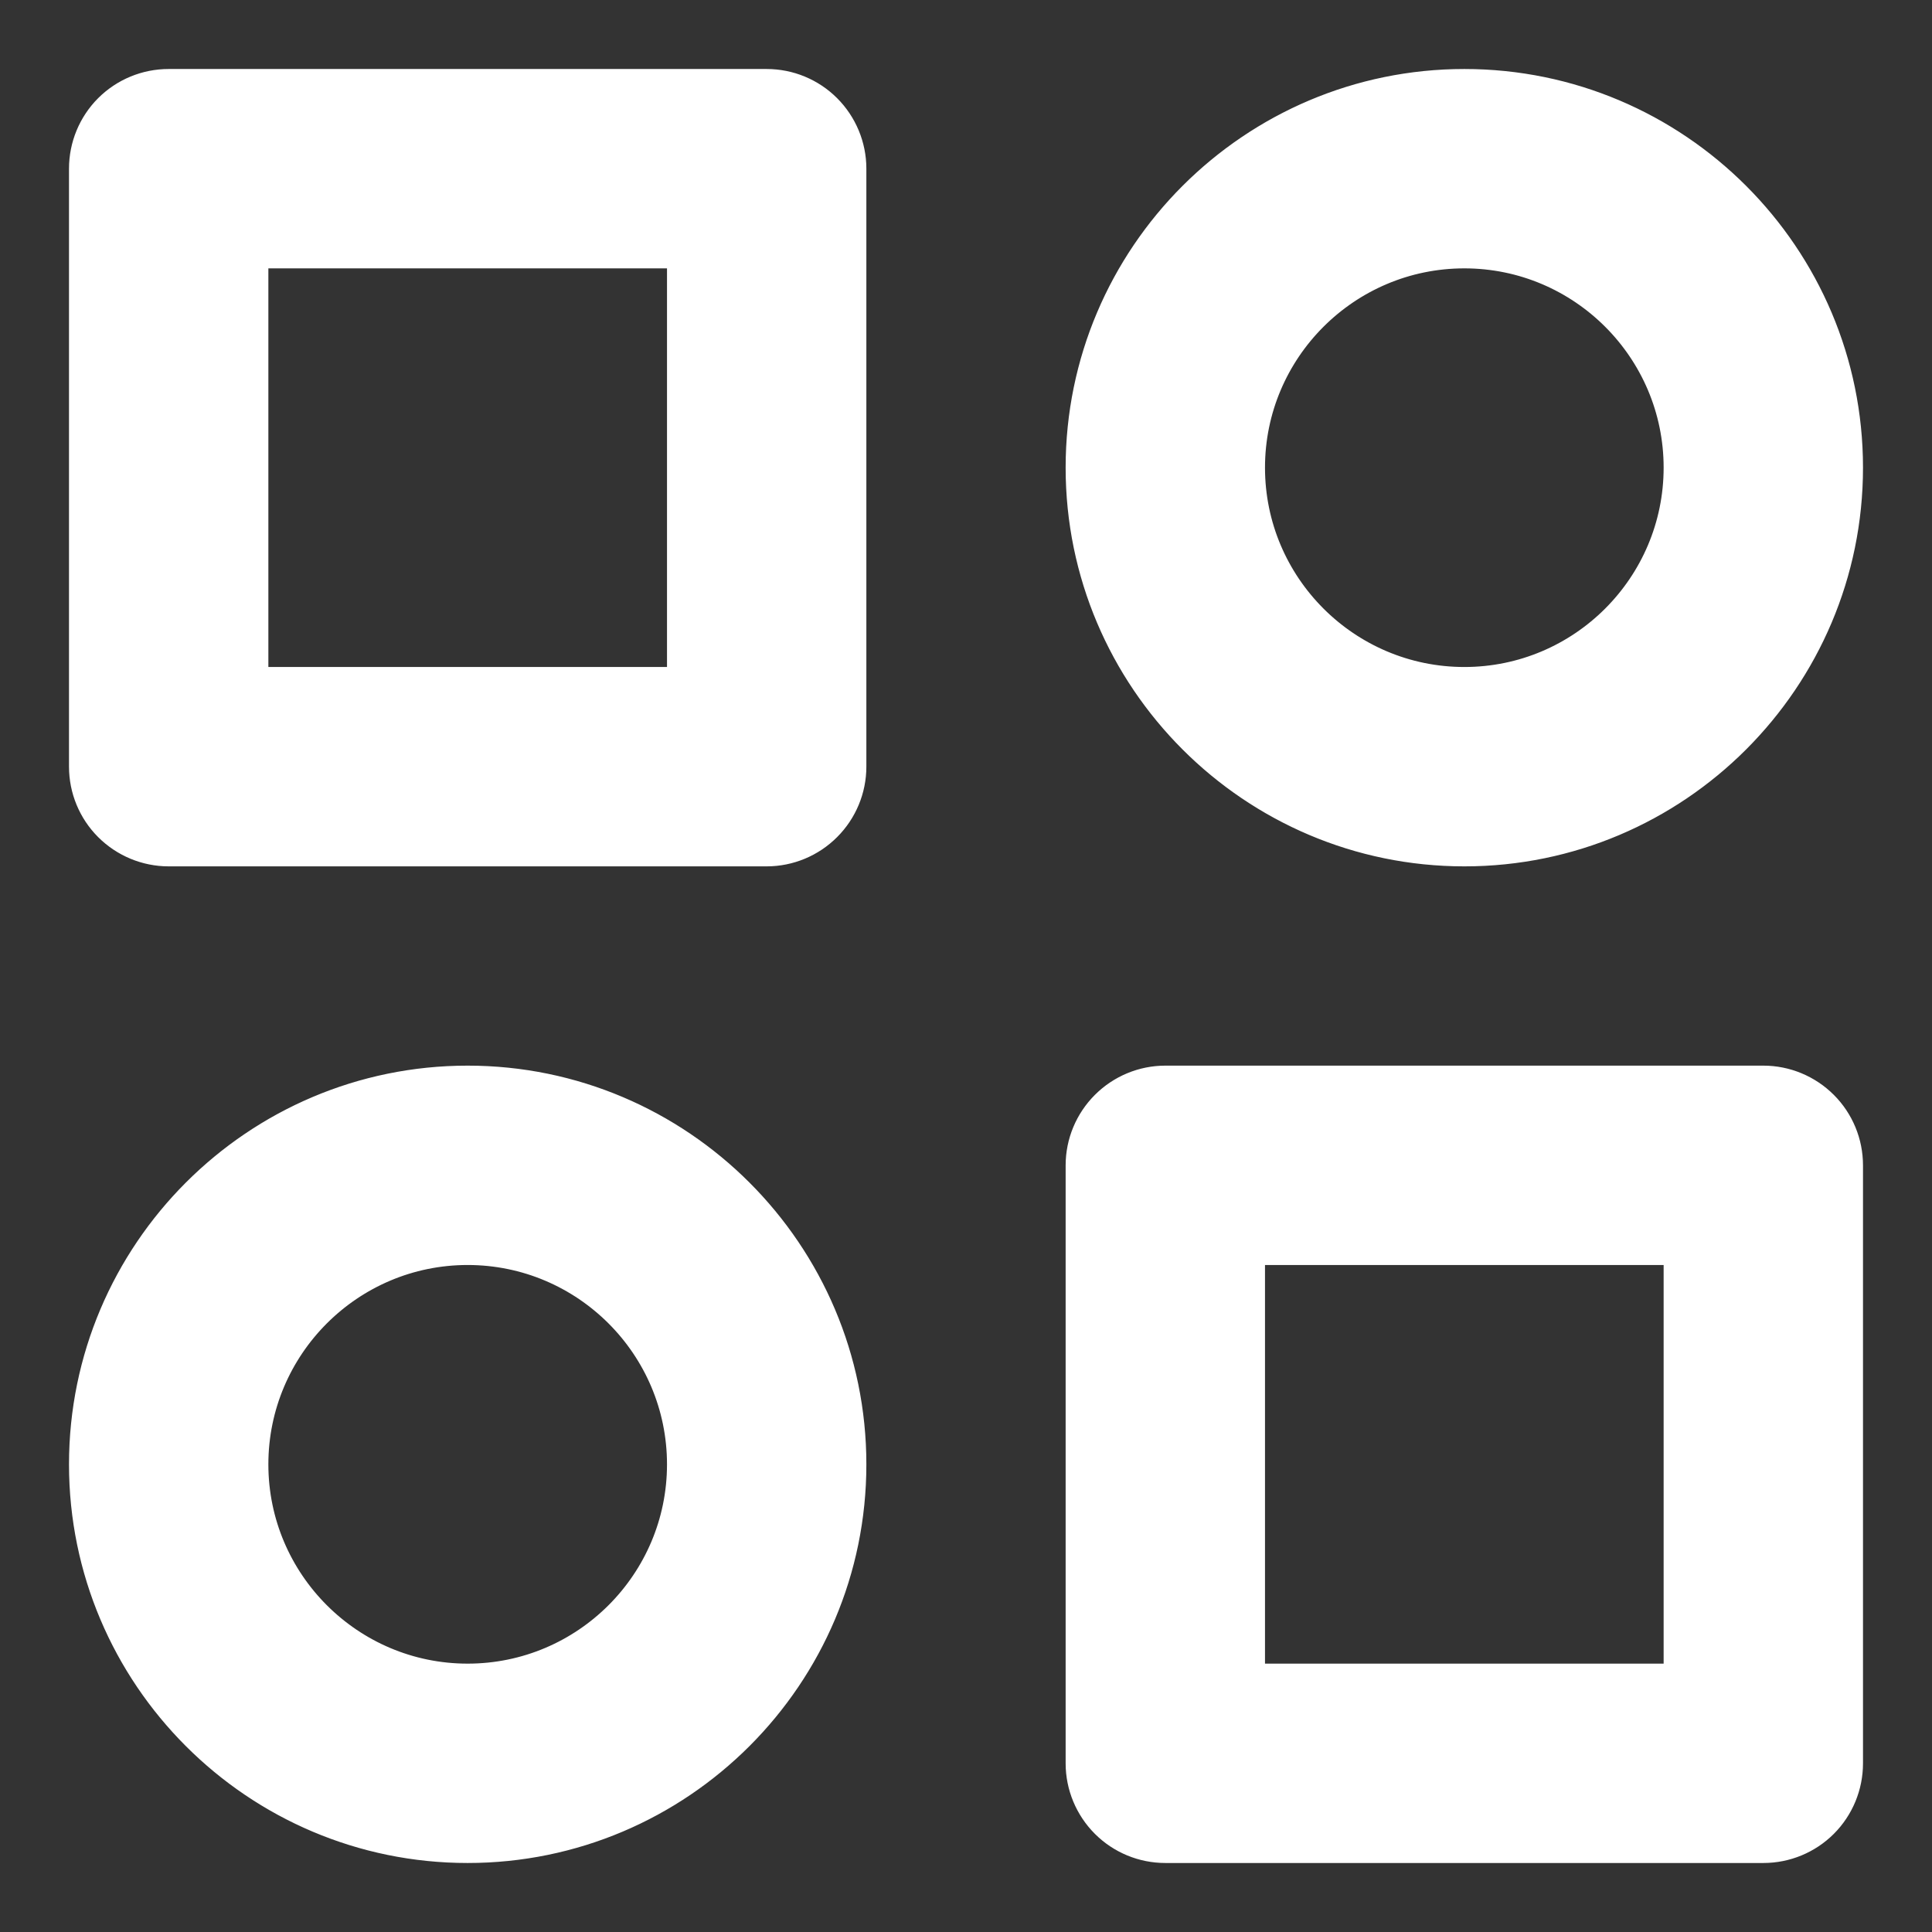 <svg width="21" height="21" viewBox="0 0 21 21" fill="none" xmlns="http://www.w3.org/2000/svg">
<rect x="0" y="0" width="21" height="21" fill="#333333" stroke="none"/>
<path d="M7.25 7.4H7.4V7.25V2.917V2.767H7.25H2.917H2.767V2.917V7.25V7.4H2.917H7.25ZM18.083 18.233H18.233V18.083V13.75V13.6H18.083H13.75H13.6V13.75V18.083V18.233H13.75H18.083ZM1.833 0.9H8.333C8.581 0.9 8.818 0.998 8.993 1.173C9.168 1.348 9.267 1.586 9.267 1.833V8.333C9.267 8.581 9.168 8.818 8.993 8.993C8.818 9.168 8.581 9.267 8.333 9.267H1.833C1.586 9.267 1.348 9.168 1.173 8.993C0.998 8.818 0.9 8.581 0.9 8.333V1.833C0.9 1.586 0.998 1.348 1.173 1.173C1.348 0.998 1.586 0.9 1.833 0.9ZM12.667 11.733H19.167C19.414 11.733 19.652 11.832 19.827 12.007C20.002 12.182 20.1 12.419 20.1 12.667V19.167C20.1 19.414 20.002 19.652 19.827 19.827C19.652 20.002 19.414 20.1 19.167 20.1H12.667C12.419 20.1 12.182 20.002 12.007 19.827C11.832 19.652 11.733 19.414 11.733 19.167V12.667C11.733 12.419 11.832 12.182 12.007 12.007C12.182 11.832 12.419 11.733 12.667 11.733ZM11.733 5.083C11.733 2.776 13.61 0.9 15.917 0.9C18.224 0.9 20.1 2.776 20.1 5.083C20.1 7.39 18.224 9.267 15.917 9.267C13.61 9.267 11.733 7.39 11.733 5.083ZM13.6 5.083C13.6 6.361 14.639 7.4 15.917 7.4C17.194 7.4 18.233 6.361 18.233 5.083C18.233 3.806 17.194 2.767 15.917 2.767C14.639 2.767 13.6 3.806 13.6 5.083ZM0.9 15.917C0.9 13.61 2.776 11.733 5.083 11.733C7.39 11.733 9.267 13.61 9.267 15.917C9.267 18.224 7.39 20.1 5.083 20.1C2.776 20.1 0.9 18.224 0.9 15.917ZM2.767 15.917C2.767 17.194 3.806 18.233 5.083 18.233C6.361 18.233 7.4 17.194 7.4 15.917C7.4 14.639 6.361 13.6 5.083 13.6C3.806 13.6 2.767 14.639 2.767 15.917Z" fill="white" stroke="white" stroke-width="0.3"/>
</svg>

